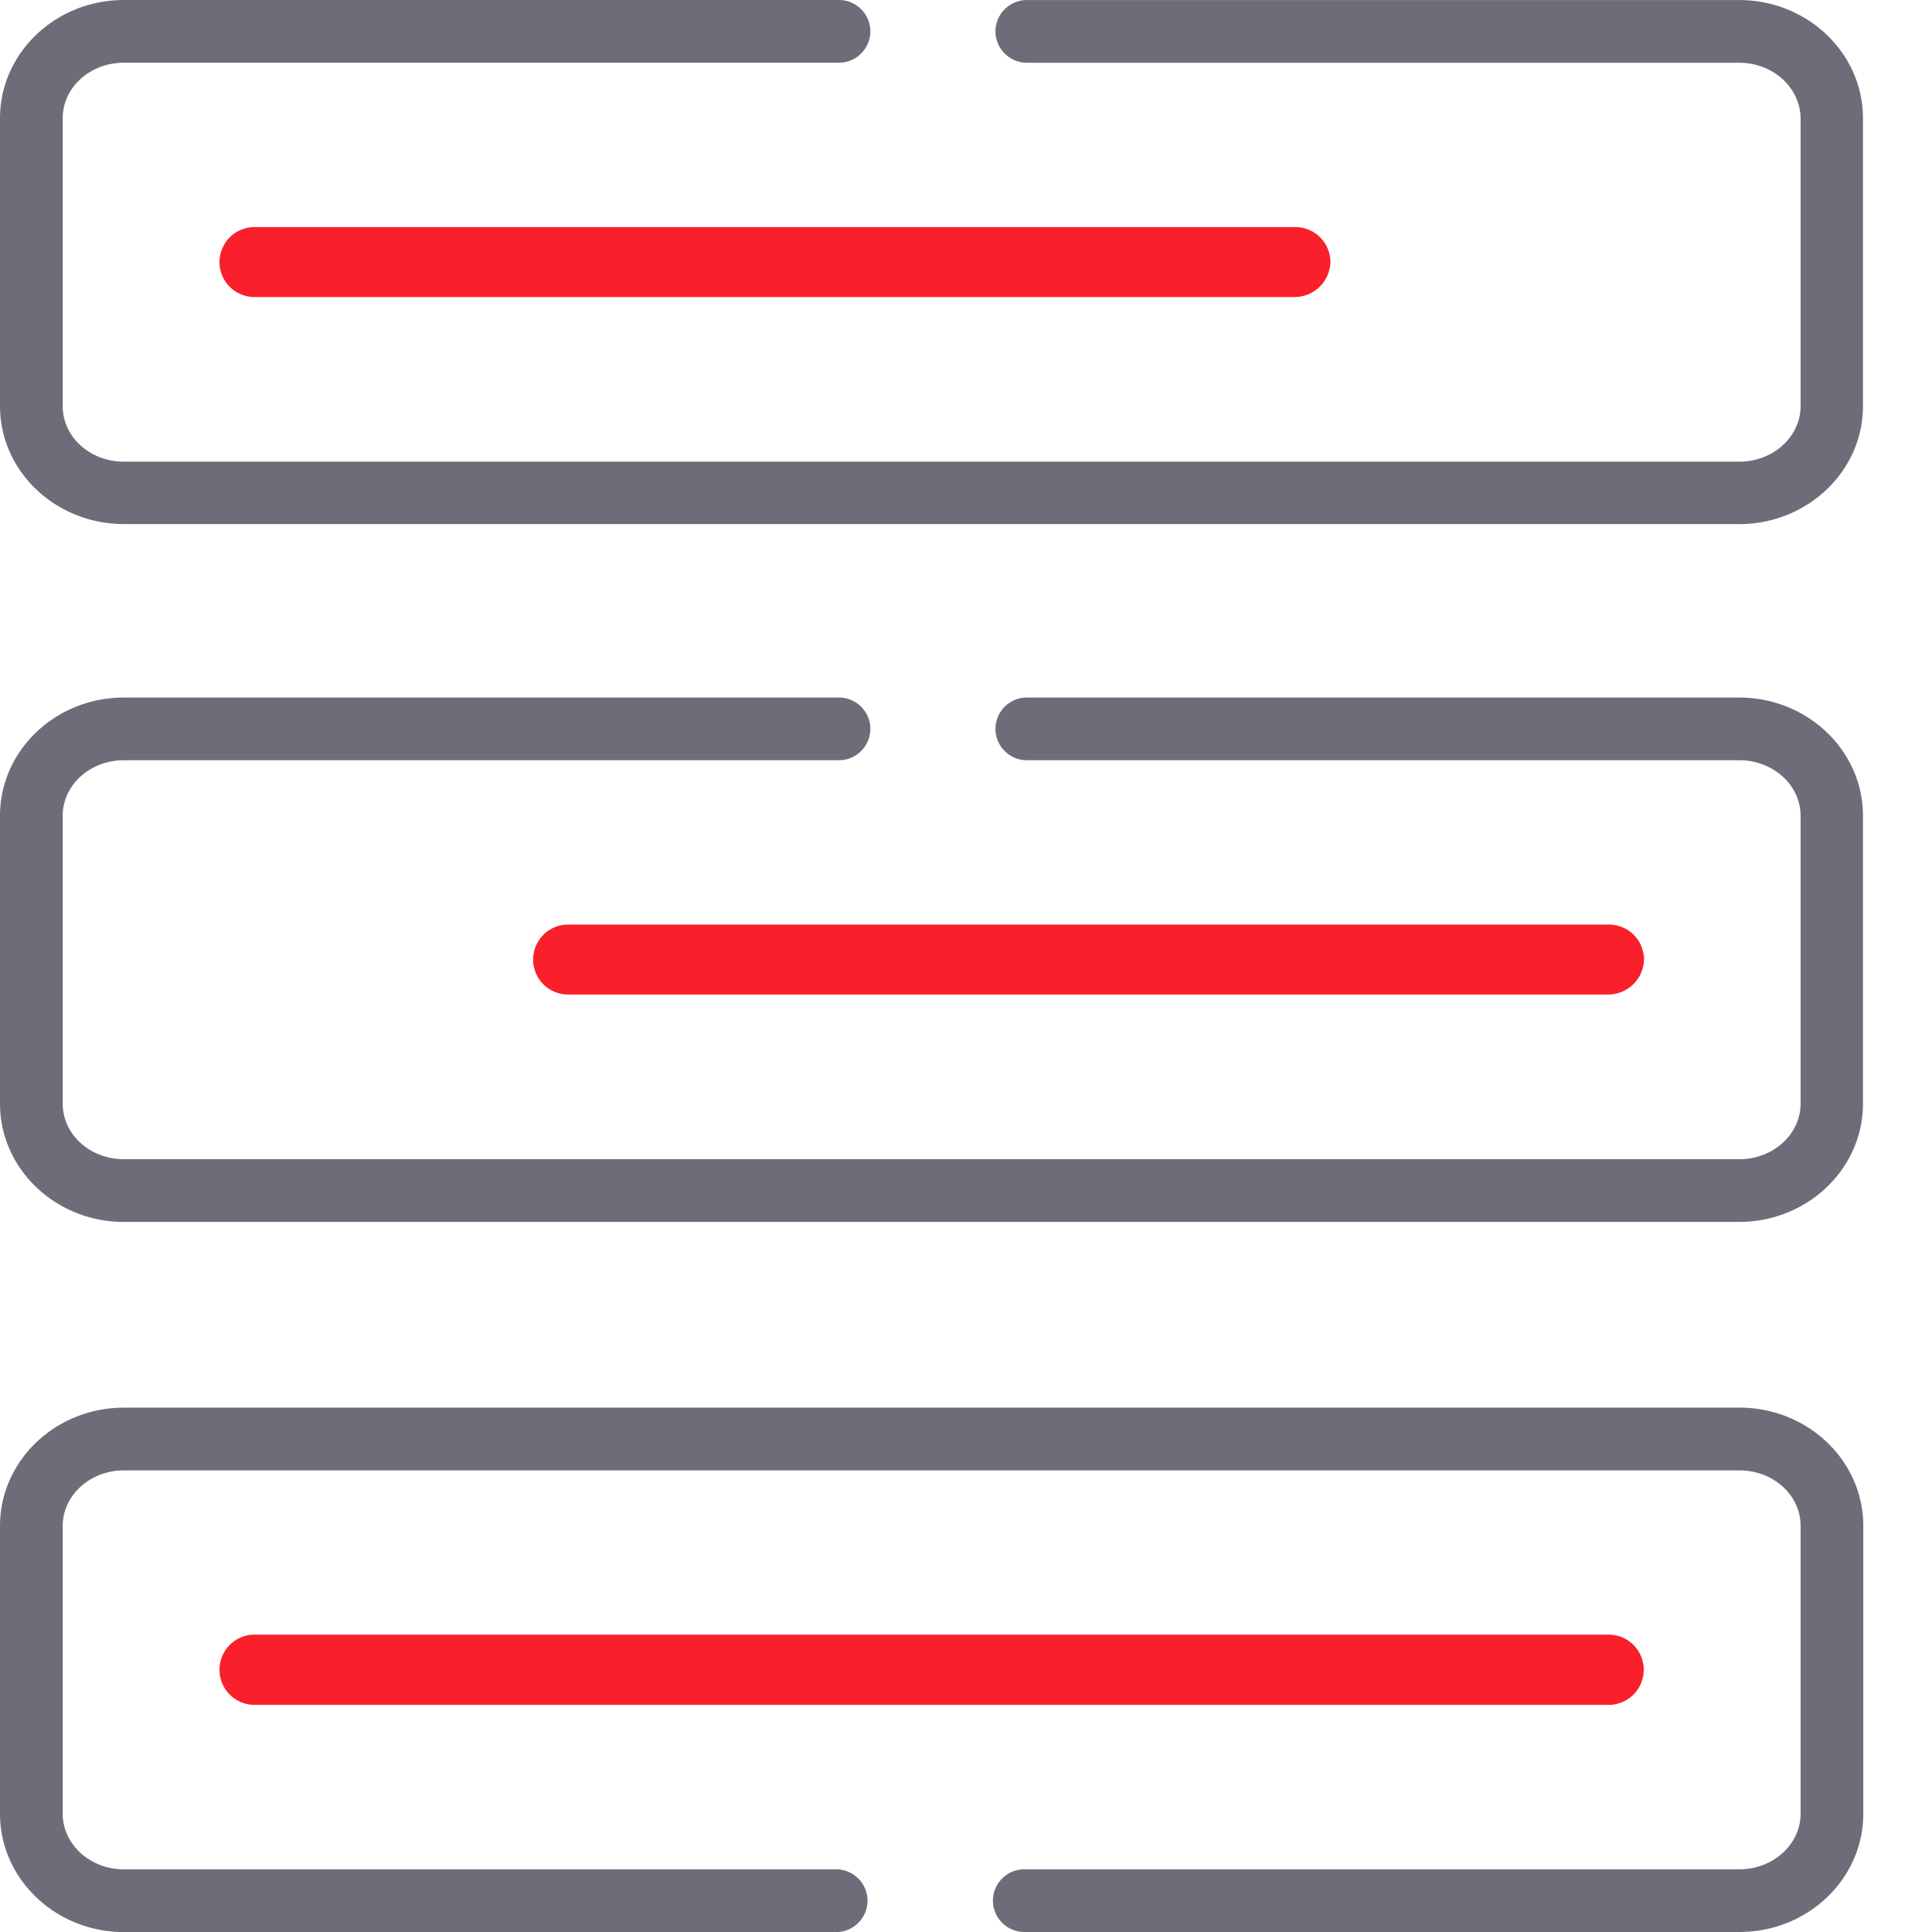 <svg width="48" height="48" fill="none" xmlns="http://www.w3.org/2000/svg"><path d="M43.207 13.02H3.077C1.38 13.02 0 11.705 0 10.09V2.939C0 1.317 1.38 0 3.078 0h17.766c.428 0 .78.35.78.78a.782.782 0 0 1-.78.778H3.078c-.842 0-1.52.616-1.52 1.38v7.153c0 .763.678 1.379 1.52 1.379h40.137c.834 0 1.52-.616 1.52-1.38V2.939c-.008-.764-.686-1.38-1.528-1.38H25.511a.782.782 0 0 1-.779-.779c0-.428.35-.779.78-.779h17.695c1.699 0 3.078 1.317 3.078 2.938v7.153c0 1.613-1.38 2.93-3.078 2.93Z" fill="#6D6D7A"/><path d="M32.174 7.38H6.319a.868.868 0 1 1 .008-1.738h25.854c.483 0 .873.39.873.872a.892.892 0 0 1-.88.865Z" fill="#F91F2B"/><path d="M43.207 30.358H3.077C1.38 30.358 0 29.041 0 27.42v-7.153c0-1.62 1.38-2.937 3.078-2.937h17.766c.428 0 .78.35.78.779a.783.783 0 0 1-.78.779H3.078c-.842 0-1.52.616-1.52 1.38v7.152c0 .764.678 1.38 1.52 1.38h40.137c.834 0 1.52-.616 1.52-1.38v-7.153c0-.756-.678-1.379-1.52-1.379H25.511a.782.782 0 0 1-.779-.78.78.78 0 0 1 .78-.778h17.695c1.699 0 3.078 1.317 3.078 2.937v7.153c0 1.621-1.38 2.938-3.078 2.938Z" fill="#6D6D7A"/><path d="M39.966 24.709H14.11a.868.868 0 1 1 .008-1.738h25.855c.483 0 .872.39.872.873a.892.892 0 0 1-.88.865Z" fill="#F91F2B"/><path d="M3.078 34.972h40.137c1.699 0 3.078 1.316 3.078 2.937v7.153c0 1.621-1.38 2.938-3.078 2.938H25.449a.782.782 0 0 1-.78-.78c0-.428.351-.778.78-.778h17.766c.834 0 1.52-.616 1.52-1.38V37.91c0-.763-.678-1.379-1.52-1.379H3.078c-.842 0-1.52.623-1.52 1.38v7.152c0 .756.678 1.38 1.52 1.38h17.696c.428 0 .779.35.779.779 0 .428-.35.78-.78.78H3.079C1.379 48 0 46.682 0 45.061V37.91c0-1.62 1.38-2.937 3.078-2.937Z" fill="#6D6D7A"/><path d="M6.32 40.612h33.646a.871.871 0 1 1 0 1.745H6.319a.87.87 0 0 1-.865-.873.87.87 0 0 1 .865-.872Z" fill="#F91F2B"/></svg>